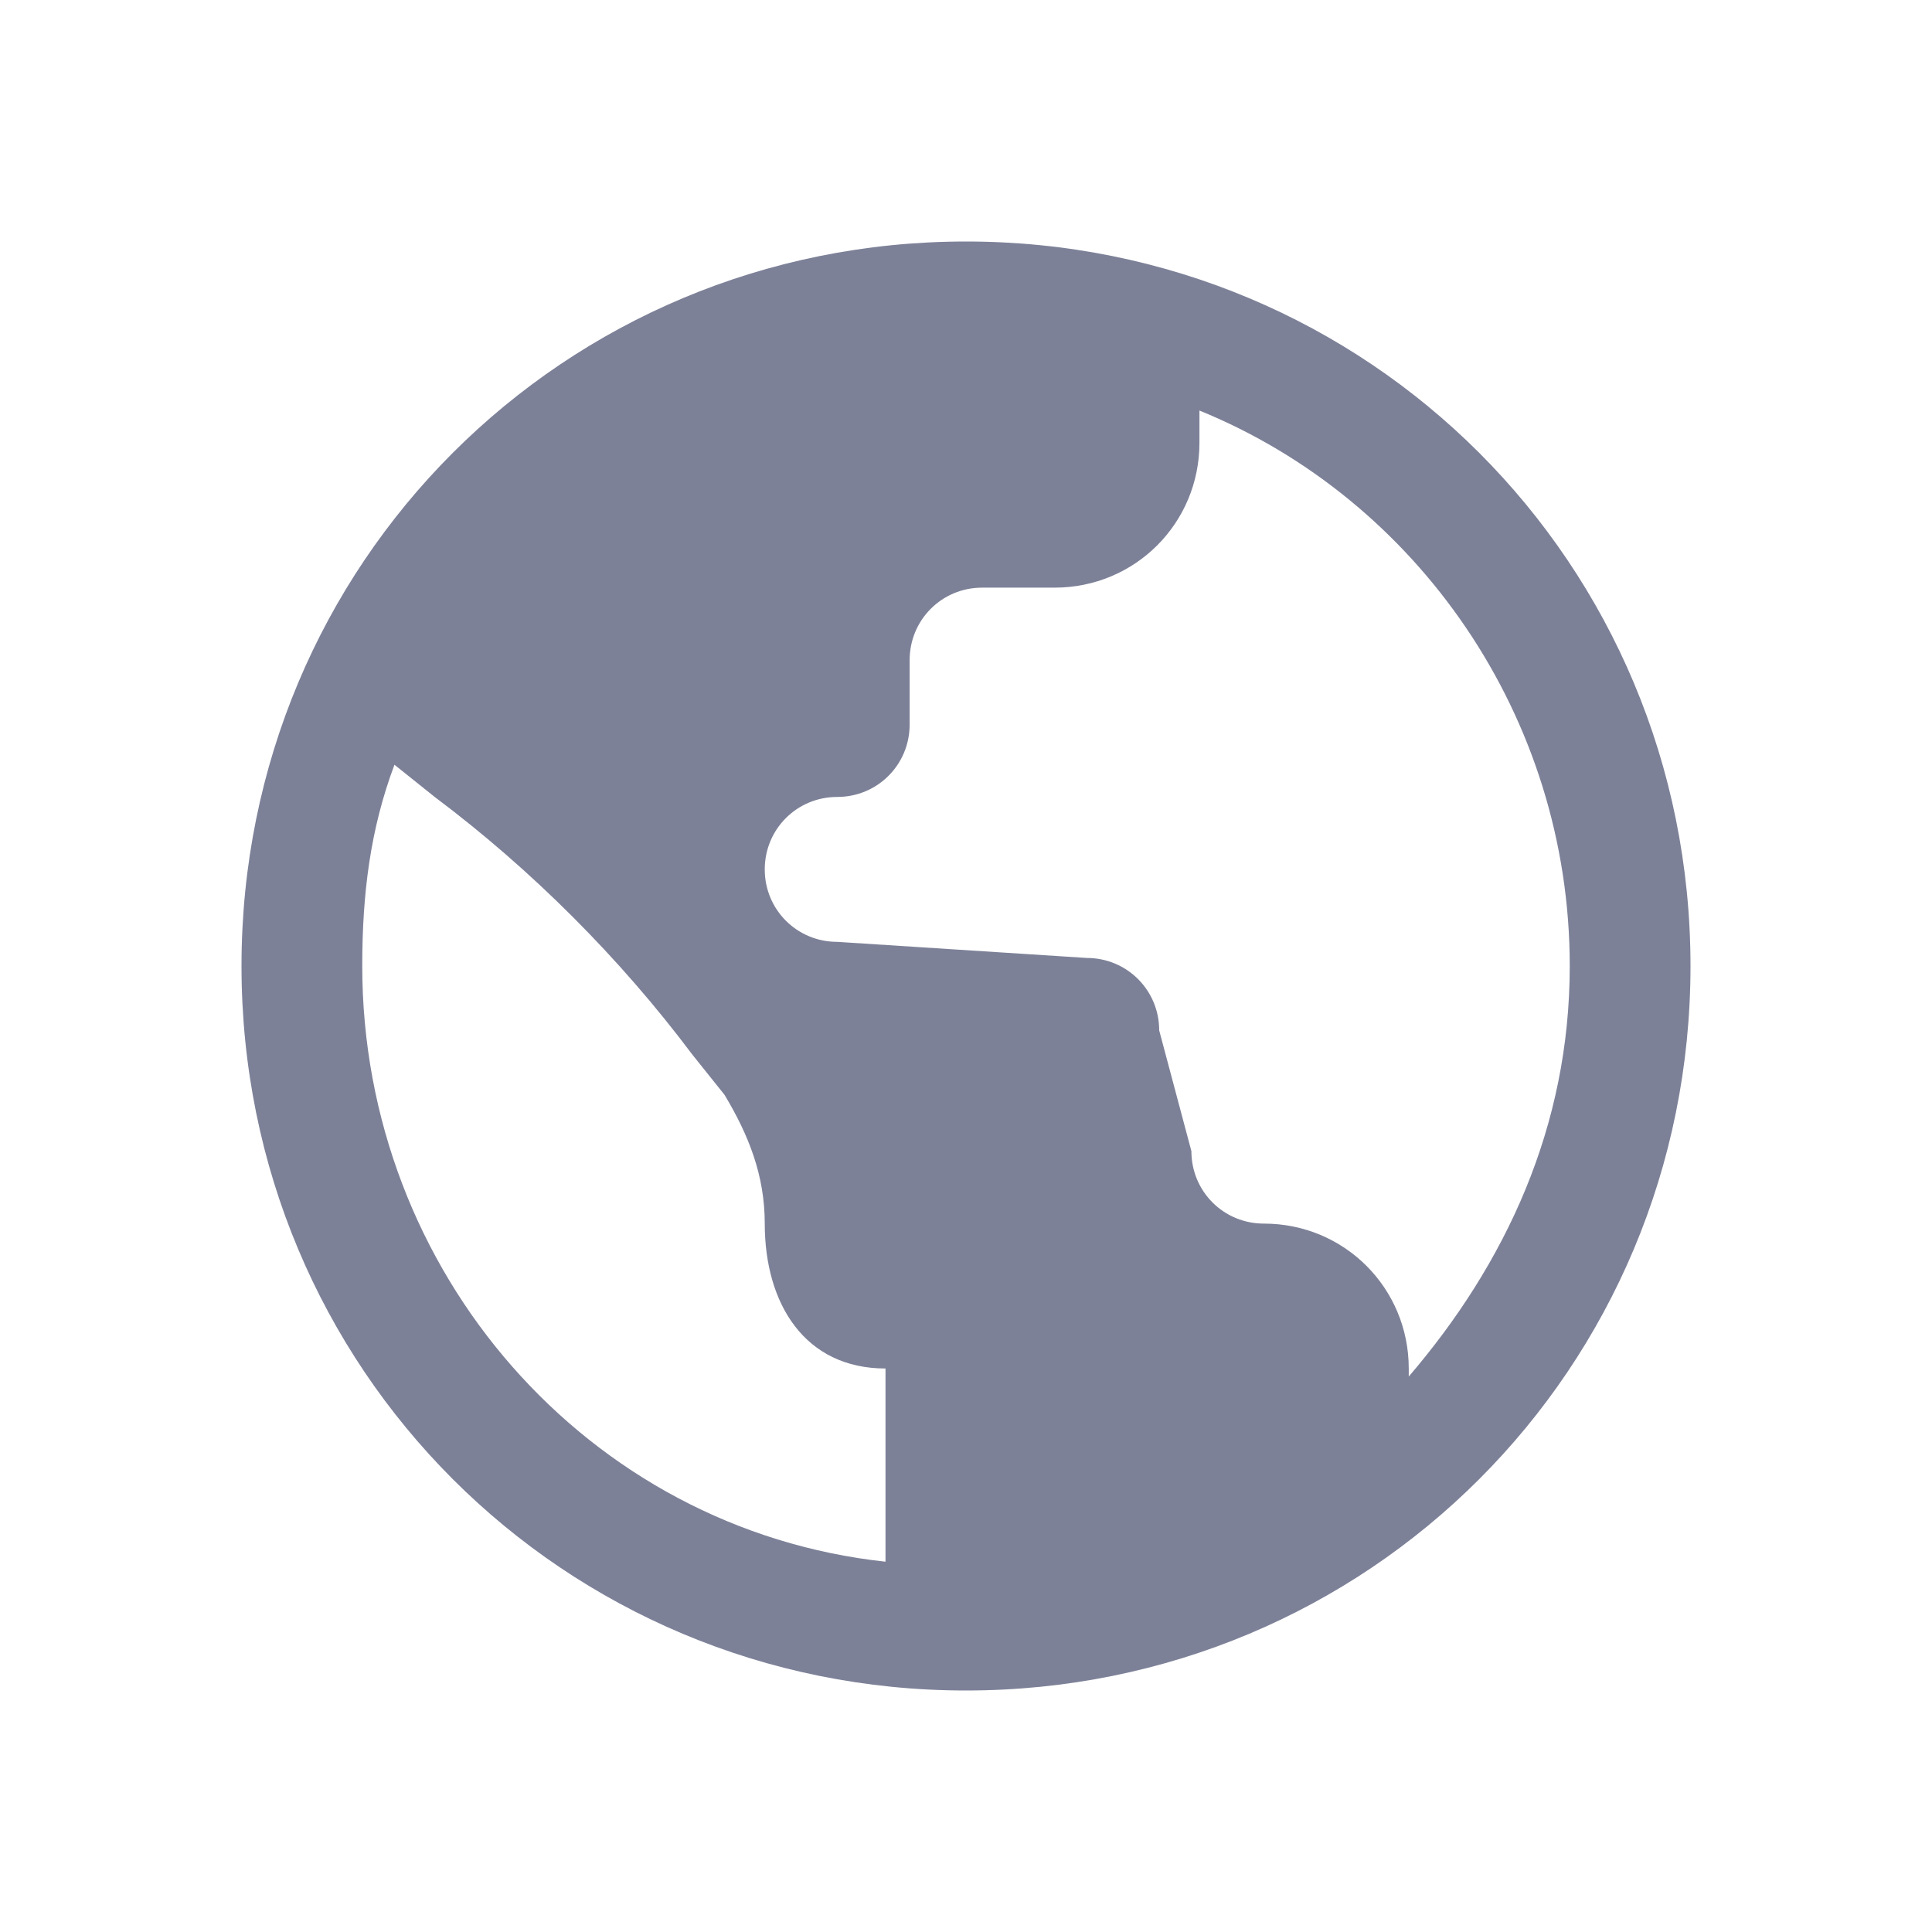 <svg width="24" height="24" viewBox="0 0 24 24" fill="none" xmlns="http://www.w3.org/2000/svg">
<path fill-rule="evenodd" clip-rule="evenodd" d="M14.9 5.1C17.6 6.2 19.5 8.9 19.5 12C19.5 14 18.7 15.7 17.5 17.1V17C17.5 16 16.7 15.2 15.7 15.2C15.2 15.2 14.8 14.8 14.8 14.3L14.4 12.8C14.4 12.3 14 11.9 13.5 11.9L10.4 11.7C9.9 11.7 9.5 11.3 9.5 10.8C9.5 10.3 9.9 9.9 10.4 9.9C10.9 9.9 11.3 9.5 11.3 9V8.2C11.3 7.7 11.7 7.3 12.2 7.3H13.1C14.1 7.3 14.9 6.5 14.9 5.5V5.1ZM11 19.4V17C10 17 9.5 16.2 9.5 15.2C9.5 14.6 9.3 14.1 9 13.6L8.6 13.1C7.7 11.9 6.6 10.8 5.4 9.9L4.9 9.5C4.6 10.3 4.5 11.1 4.5 12C4.5 15.8 7.3 19 11 19.4ZM21 12C21 7 17 3 12 3C7 3 3 7 3 12C3 17 7 21 12 21C17 21 21 17 21 12Z" fill="#7D8198"/>
</svg>
